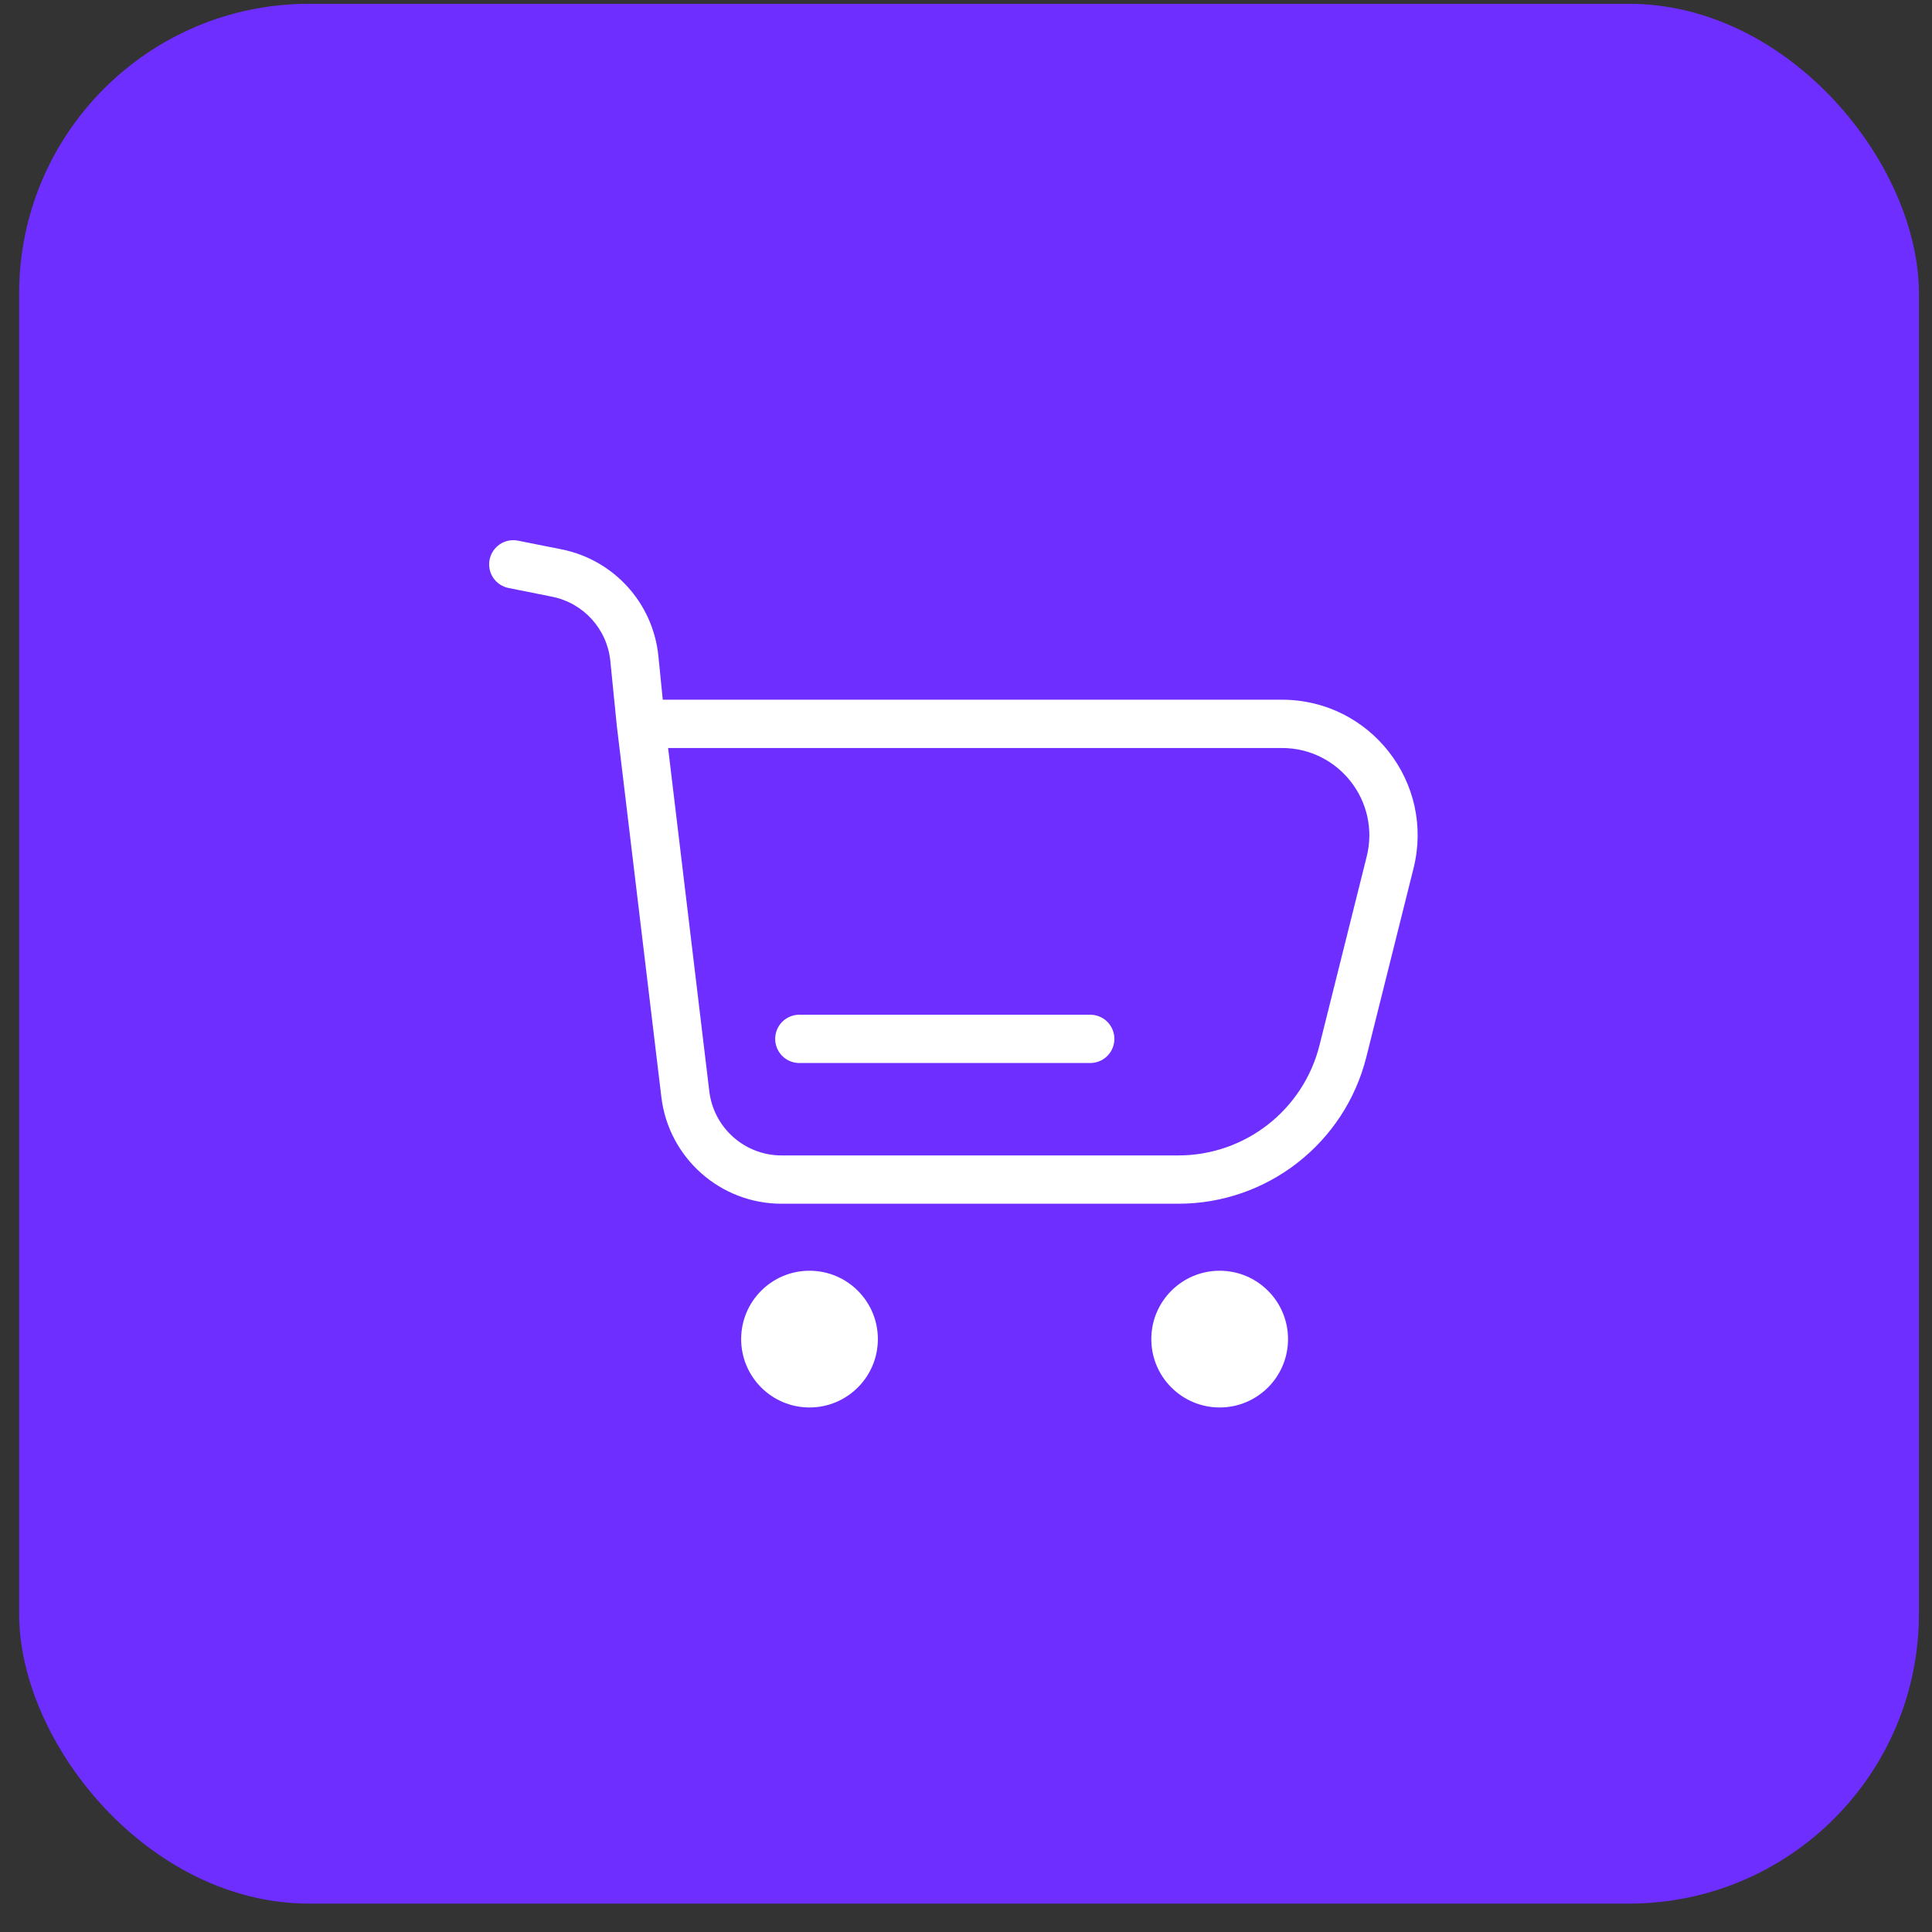<svg width="60" height="60" viewBox="0 0 60 60" fill="none" xmlns="http://www.w3.org/2000/svg">
<rect x="0" y="0" width="60" height="60" fill="#333333" stroke="none"/>
<rect x="0.594" y="0.118" width="59" height="59" rx="9" fill="#6D2EFF"/>
<path d="M16.088 16.791C15.682 16.709 15.287 16.973 15.205 17.379C15.124 17.785 15.387 18.18 15.794 18.261L16.088 16.791ZM19.904 22.48L19.157 22.554L19.158 22.562L19.159 22.569L19.904 22.48ZM43.171 26.782L42.444 26.601L43.171 26.782ZM41.707 32.641L40.979 32.459L41.707 32.641ZM15.794 18.261L17.148 18.532L17.442 17.061L16.088 16.791L15.794 18.261ZM24.273 37.383H36.594V35.883H24.273V37.383ZM42.434 32.823L43.899 26.964L42.444 26.601L40.979 32.459L42.434 32.823ZM18.954 20.525L19.157 22.554L20.65 22.405L20.447 20.375L18.954 20.525ZM19.159 22.569L20.539 34.07L22.028 33.891L20.648 22.39L19.159 22.569ZM39.812 21.73H19.904V23.23H39.812V21.73ZM43.899 26.964C44.564 24.305 42.553 21.73 39.812 21.73V23.23C41.577 23.23 42.872 24.888 42.444 26.601L43.899 26.964ZM36.594 37.383C39.357 37.383 41.764 35.503 42.434 32.823L40.979 32.459C40.476 34.471 38.668 35.883 36.594 35.883V37.383ZM24.273 35.883C23.129 35.883 22.165 35.028 22.028 33.891L20.539 34.07C20.766 35.96 22.369 37.383 24.273 37.383V35.883ZM17.148 18.532C18.122 18.727 18.855 19.536 18.954 20.525L20.447 20.375C20.282 18.73 19.063 17.386 17.442 17.061L17.148 18.532Z" fill="white"/>
<path d="M33.858 32.263H24.824" stroke="white" stroke-width="1.5" stroke-linecap="round" stroke-linejoin="round"/>
<circle cx="25.14" cy="41.587" r="2.123" fill="white"/>
<circle cx="37.878" cy="41.587" r="2.123" fill="white"/>
</svg>
